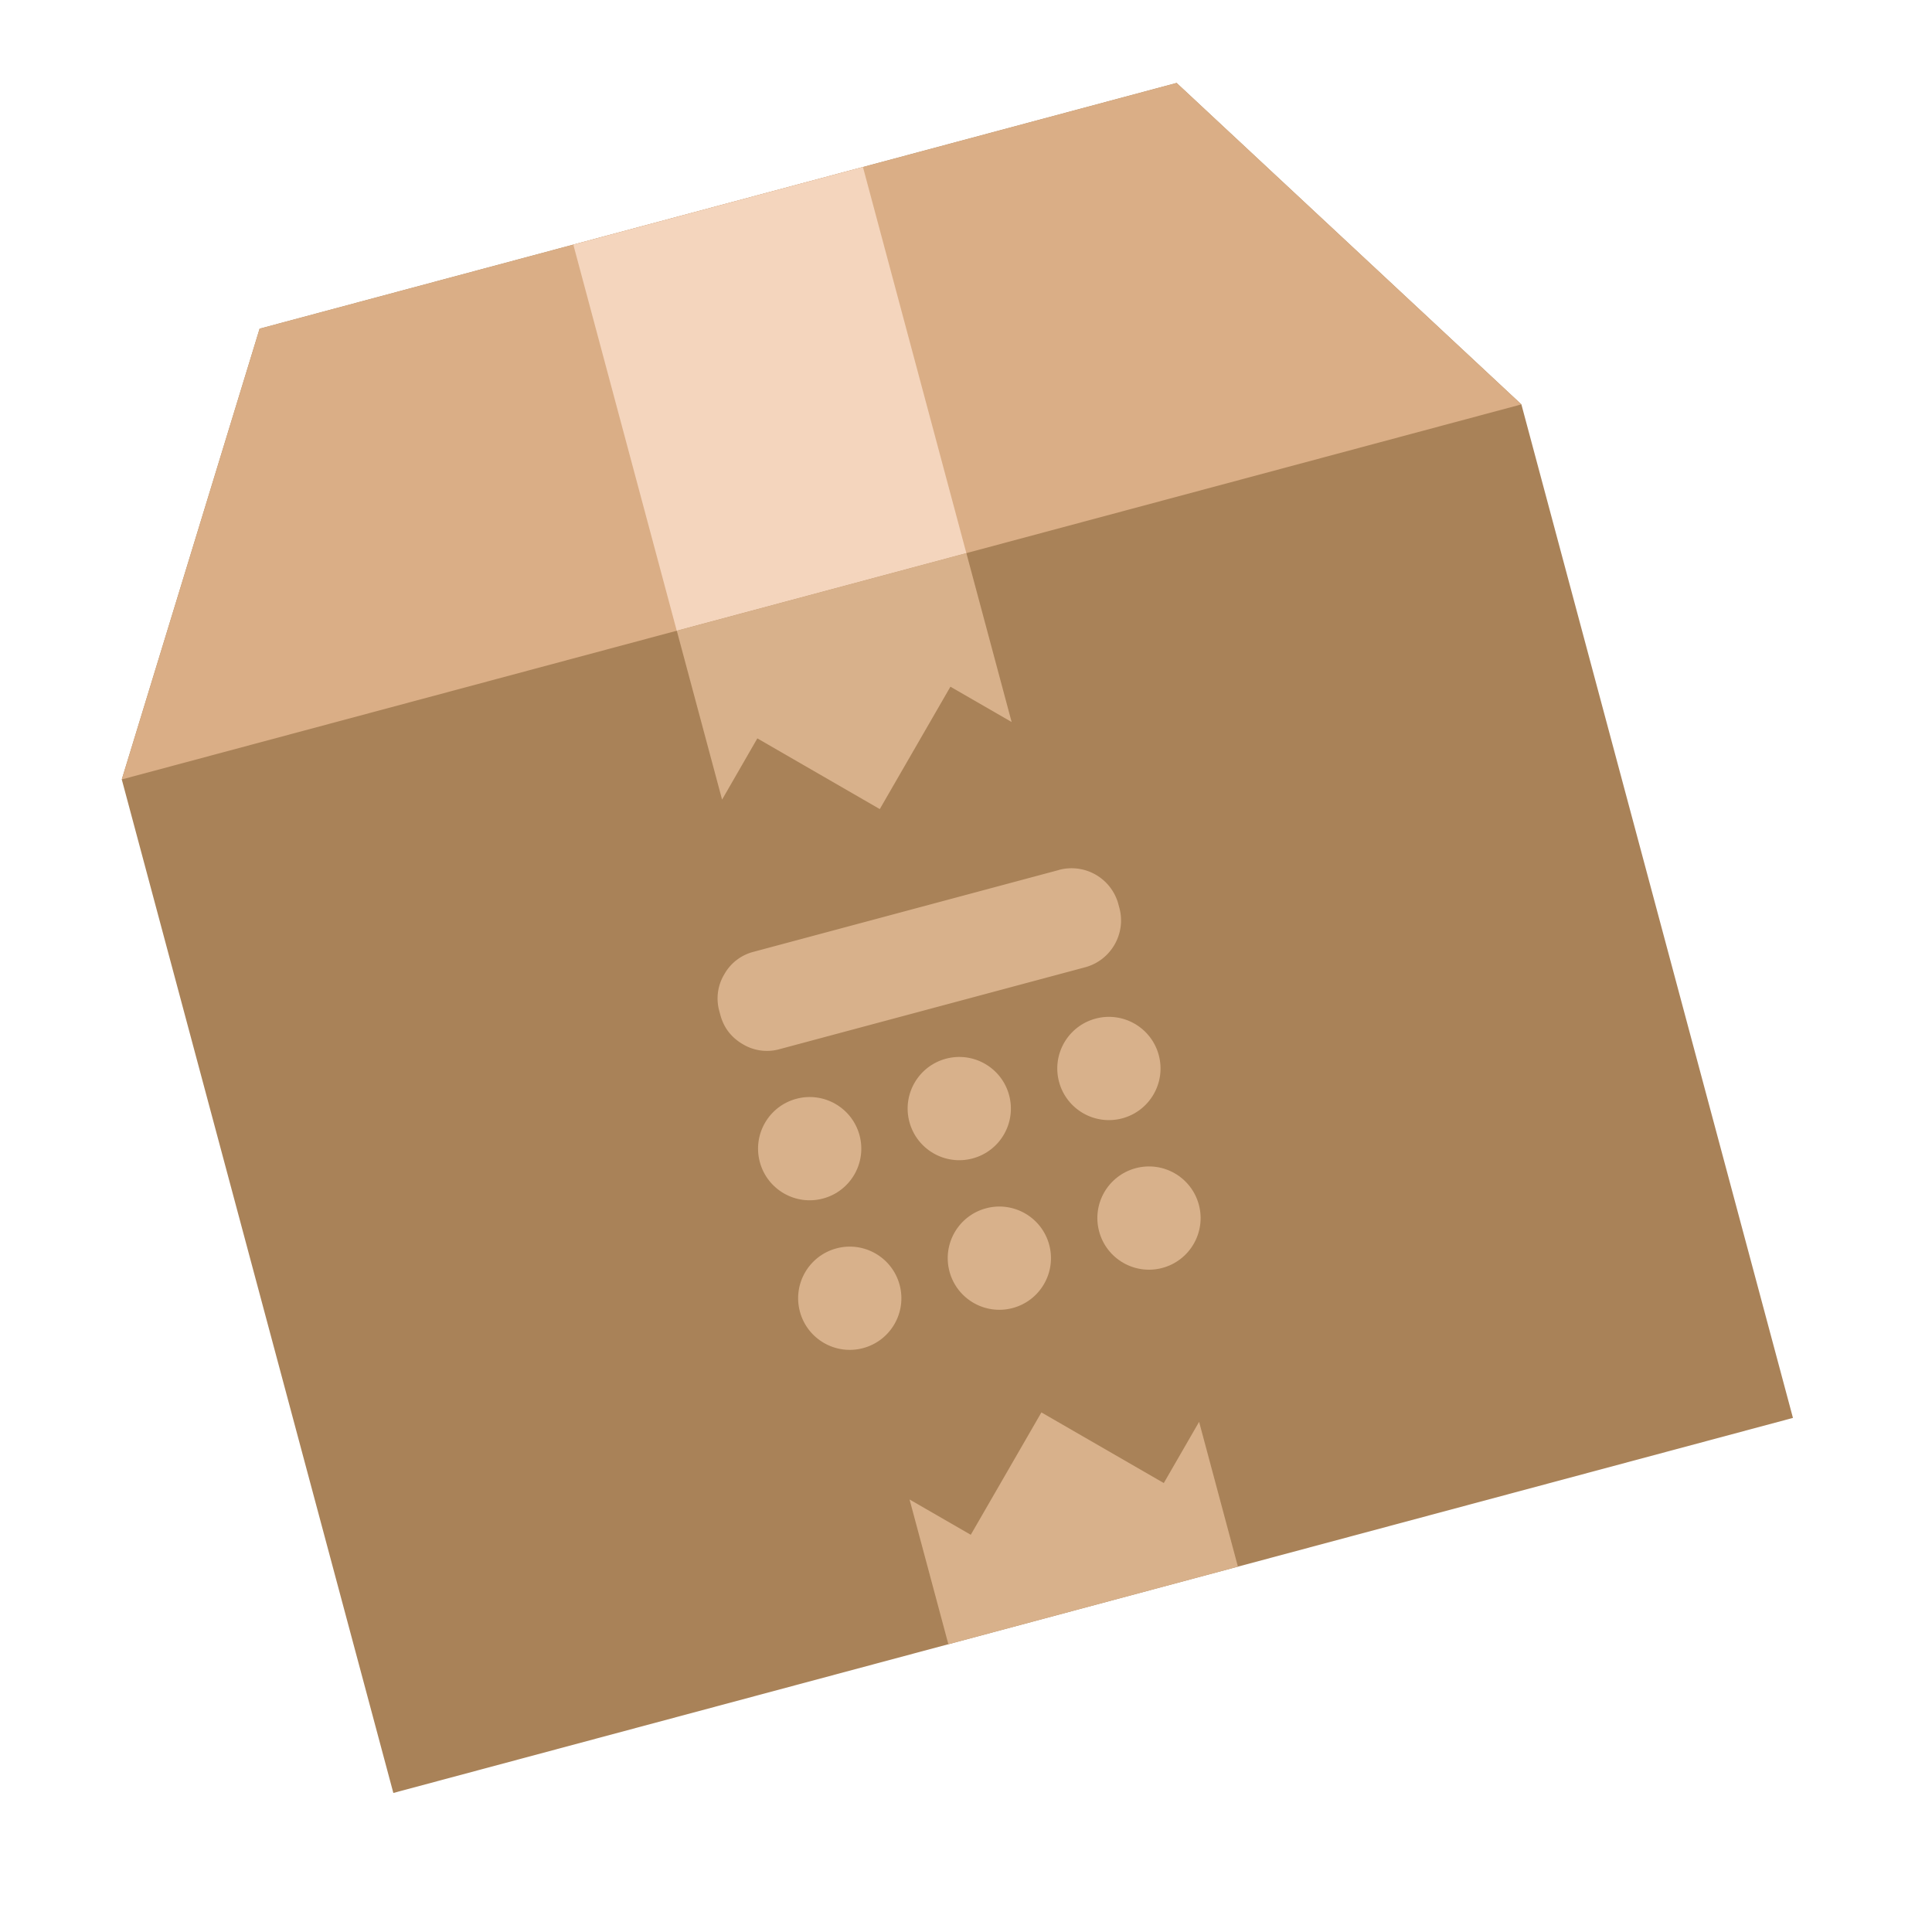<svg width="32" height="32" xmlns="http://www.w3.org/2000/svg"><g fill="none"><path fill="#A98258" d="M19.488 1.374L4.3 5.444 2.017 12.91l4.498 16.787 23.182-6.212-4.498-16.787z"/><path fill="#DAAE86" d="M4.3 5.444L2.017 12.91l23.182-6.212-5.71-5.324z"/><path fill="#D8B18B" d="M19.276 24.564l-2.027-1.17-1.17 2.027-1.014-.585.643 2.398 4.796-1.285-.643-2.399z"/><path fill="#F4D5BD" d="M9.496 4.052l4.797-1.286 1.713 6.396-4.797 1.285z"/><path fill="#D8B18B" d="M12.544 12.23l2.028 1.171 1.17-2.027 1.014.585-.75-2.798-4.796 1.286.75 2.797z"/><g transform="rotate(-15 66.218 -36.176)" fill="#D8B18B"><circle cx="3.488" cy="3.477" r=".855"/><circle cx="3.488" cy="6.042" r=".855"/><circle cx=".923" cy="3.477" r=".855"/><circle cx=".923" cy="6.042" r=".855"/><circle cx="6.054" cy="3.477" r=".855"/><path d="M6.106.087H.871a.774.774 0 00-.568.236.774.774 0 00-.236.568v.062c0 .222.079.41.236.568a.774.774 0 00.568.235h5.235c.444 0 .804-.36.804-.803V.89a.803.803 0 00-.804-.804z"/><circle cx="6.054" cy="6.042" r=".855"/></g></g></svg>